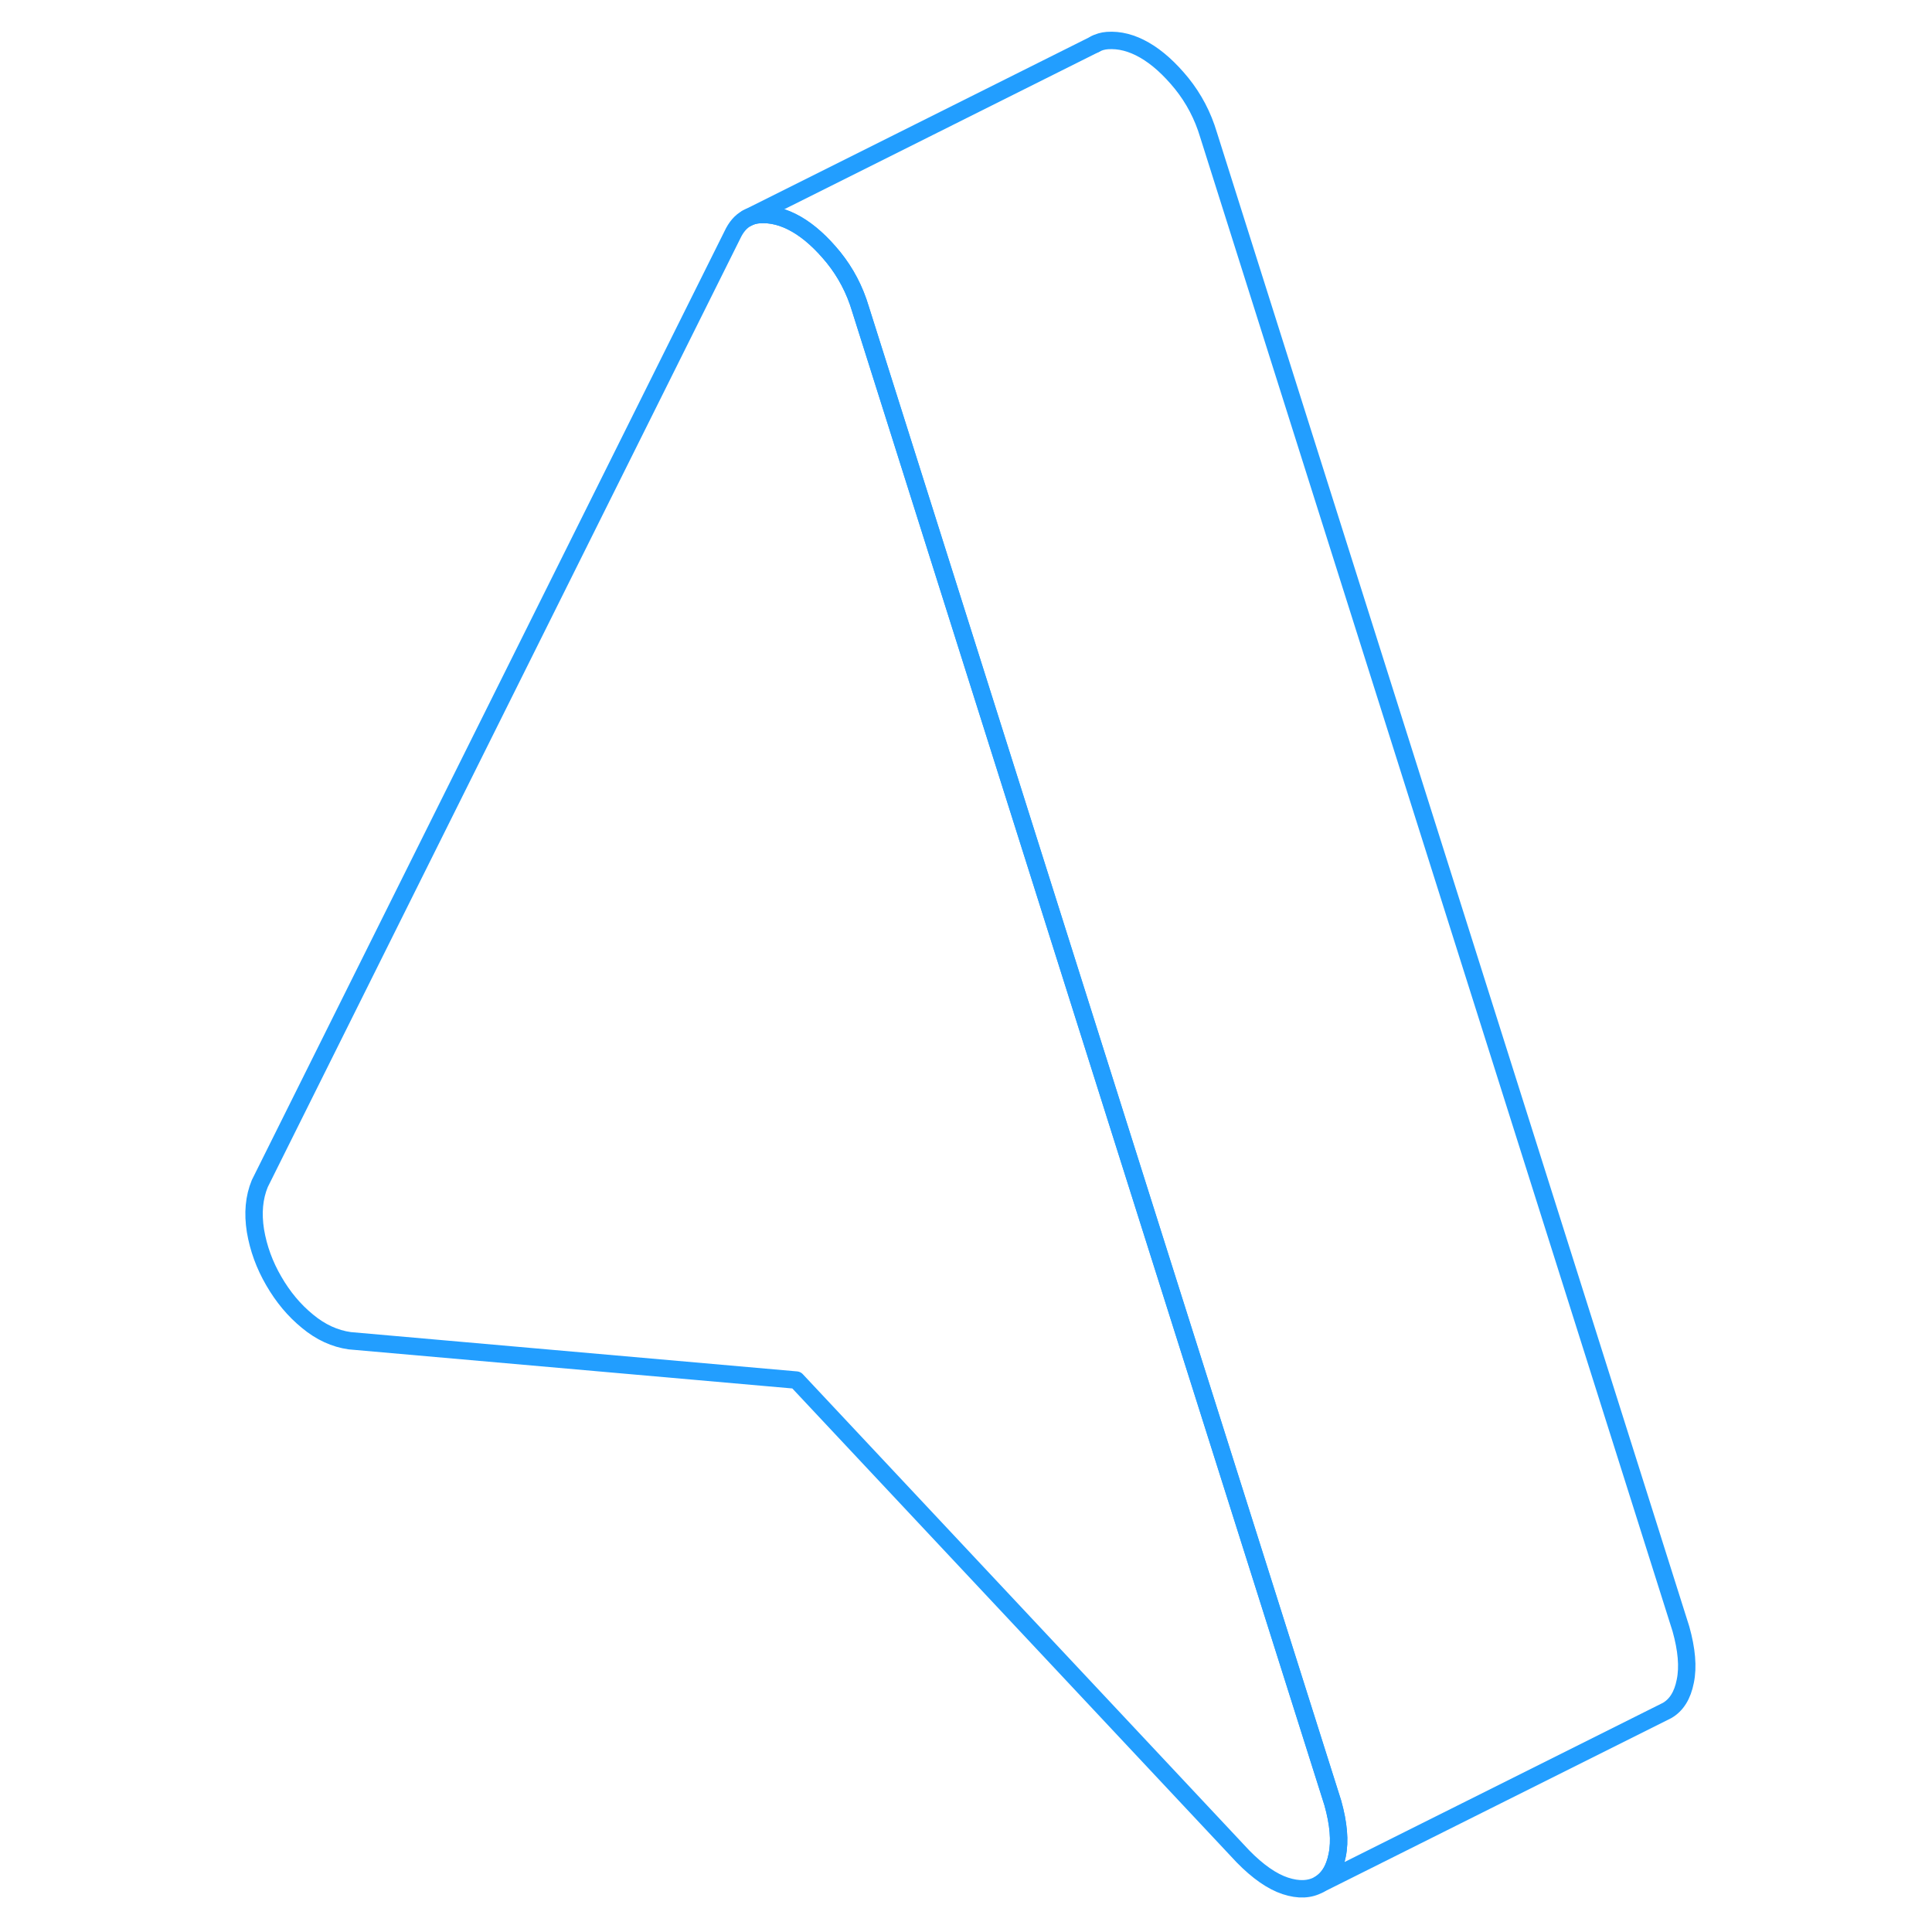 <svg viewBox="0 0 87 111" fill="none" xmlns="http://www.w3.org/2000/svg" height="48" width="48" stroke-width="1px" stroke-linecap="round" stroke-linejoin="round"><path d="M64.826 106.59C64.666 107.41 64.316 107.96 63.786 108.27C63.256 108.57 62.606 108.6 61.846 108.35C61.086 108.1 60.266 107.53 59.406 106.65L33.756 79.29L8.096 77.03C7.236 76.91 6.426 76.54 5.666 75.91C4.896 75.28 4.256 74.51 3.726 73.59C3.196 72.68 2.846 71.72 2.676 70.71C2.516 69.7 2.596 68.8 2.926 68L30.076 13.5C30.287 13.05 30.556 12.73 30.906 12.54C31.116 12.42 31.356 12.35 31.616 12.33C32.316 12.28 33.026 12.46 33.756 12.88C34.486 13.3 35.196 13.94 35.896 14.8C36.586 15.66 37.106 16.64 37.436 17.75L39.586 24.55L53.726 69.29L64.576 103.59C64.906 104.77 64.996 105.77 64.826 106.59Z" stroke="#229EFF" stroke-linejoin="round"/><path d="M84.826 96.59C84.666 97.41 84.316 97.96 83.786 98.27L63.786 108.27C64.316 107.96 64.666 107.41 64.826 106.59C64.996 105.77 64.906 104.77 64.576 103.59L53.726 69.29L39.586 24.55L37.436 17.75C37.106 16.64 36.586 15.66 35.896 14.8C35.196 13.94 34.486 13.3 33.756 12.88C33.026 12.46 32.316 12.28 31.616 12.33C31.356 12.35 31.116 12.42 30.906 12.54L50.906 2.54C51.116 2.42 51.356 2.35 51.616 2.33C52.316 2.28 53.026 2.46 53.756 2.88C54.486 3.3 55.196 3.94 55.896 4.8C56.586 5.66 57.106 6.64 57.436 7.75L84.576 93.59C84.906 94.77 84.996 95.77 84.826 96.59Z" stroke="#229EFF" stroke-linejoin="round"/><path d="M50.956 2.51L50.906 2.54" stroke="#229EFF" stroke-linejoin="round"/></svg>